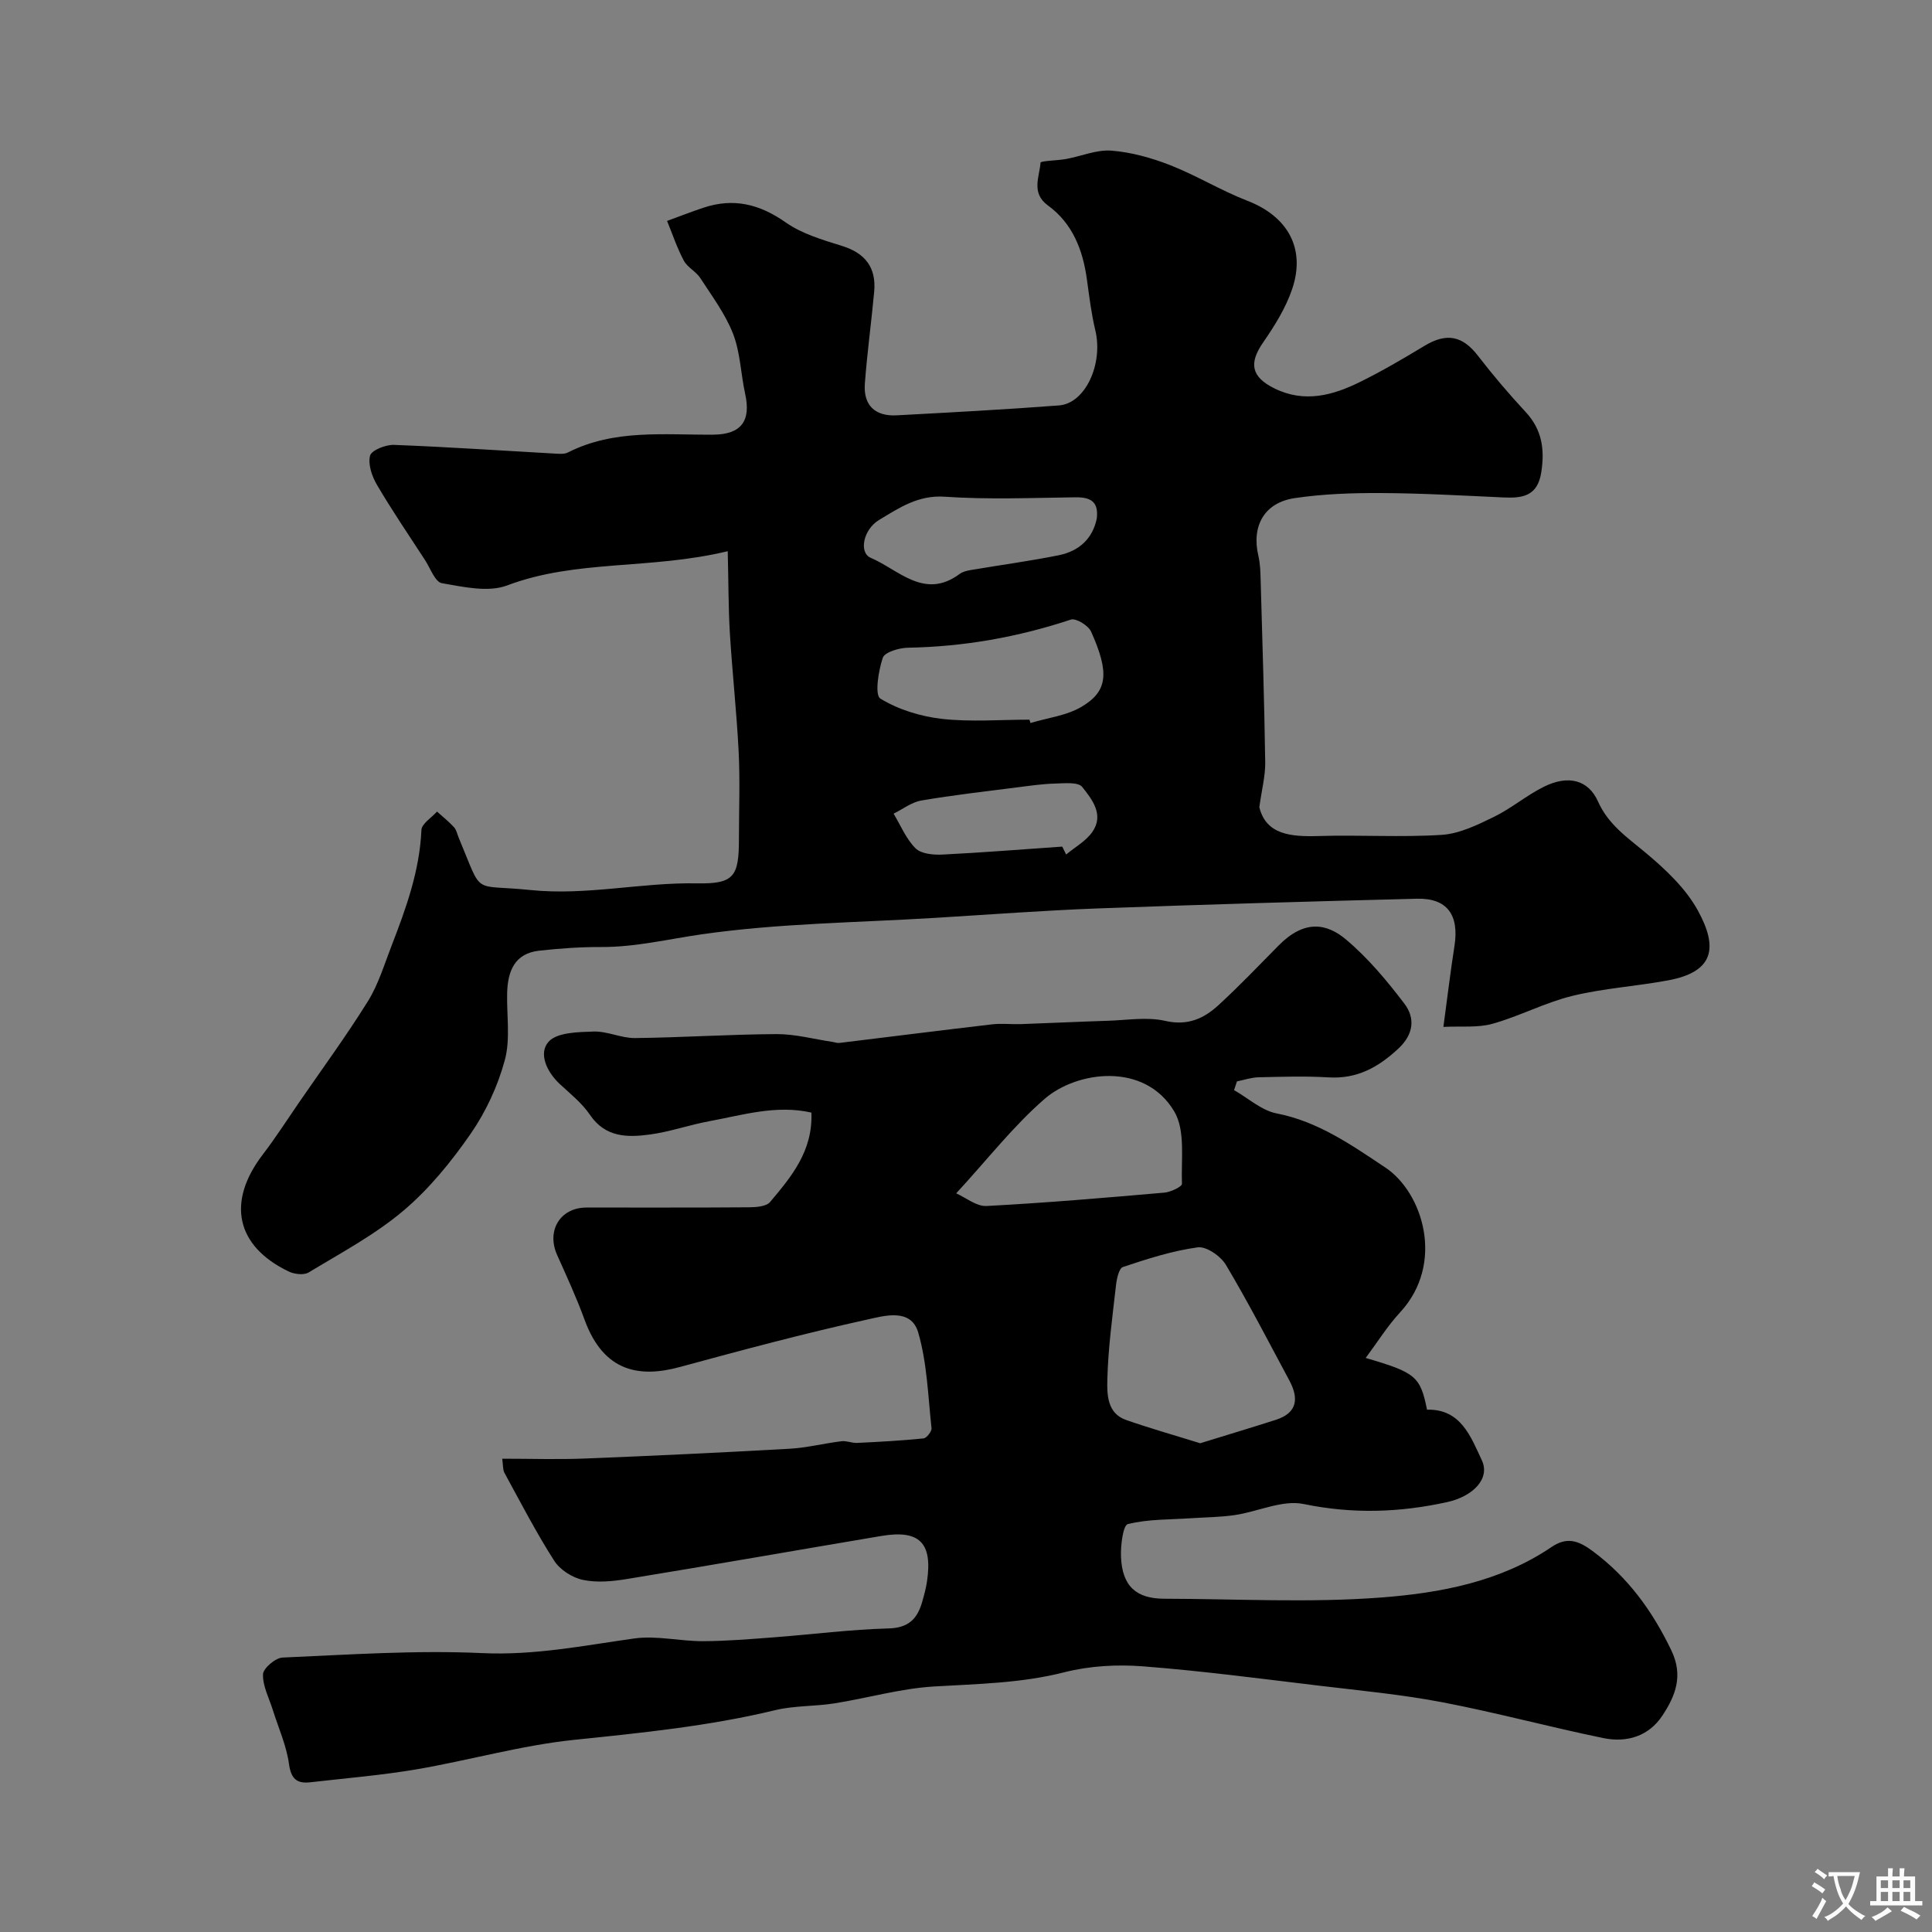 <svg enable-background="new 0 0 400 400" viewBox="0 0 400 400" xmlns="http://www.w3.org/2000/svg"><rect x="0" y="0" width="400" height="400" fill="#808080" stroke="none"/><path d="m150.67 114.12c-16.13 3.88-31.33 1.67-45.68 7.09-3.93 1.48-9.07.3-13.51-.47-1.39-.24-2.38-3.08-3.48-4.78-3.36-5.16-6.82-10.25-9.94-15.55-1.04-1.77-1.91-4.28-1.44-6.07.31-1.14 3.26-2.3 4.97-2.23 11.2.43 22.38 1.19 33.58 1.82.81.05 1.75.09 2.43-.26 9.61-4.87 19.95-3.59 30.12-3.68 5.72-.05 7.8-2.82 6.56-8.44-.91-4.14-1-8.55-2.5-12.43-1.6-4.11-4.36-7.8-6.79-11.55-.89-1.37-2.66-2.2-3.41-3.6-1.4-2.62-2.34-5.48-3.47-8.23 2.5-.91 4.99-1.89 7.52-2.73 6.22-2.08 11.62-.77 17.03 3.03 3.37 2.37 7.64 3.62 11.66 4.87 4.85 1.51 7.12 4.5 6.67 9.48-.58 6.34-1.46 12.66-1.93 19.02-.34 4.49 2.1 6.82 6.59 6.58 11.2-.6 22.41-1.2 33.6-2.05 5.48-.42 9.18-8.61 7.53-15.52-.83-3.47-1.26-7.04-1.75-10.59-.84-6.09-2.96-11.57-8.05-15.28-3.55-2.58-1.78-5.88-1.55-8.87.03-.39 3.49-.43 5.34-.77 3.14-.58 6.31-1.97 9.37-1.72 4.12.33 8.3 1.5 12.17 3.02 5.43 2.13 10.48 5.24 15.93 7.35 8.31 3.21 12.14 9.81 9.3 18.25-1.32 3.93-3.63 7.63-6.01 11.07-3.02 4.35-2.47 7.16 2.32 9.53 6.26 3.09 12.14 1.44 17.83-1.38 4.53-2.24 8.9-4.8 13.23-7.42 4.58-2.77 7.88-2.11 11.08 2.04 3.11 4.03 6.42 7.92 9.88 11.65 3.41 3.67 3.97 7.75 3.23 12.51-.77 4.93-3.91 5.37-7.86 5.18-8.45-.39-16.91-.87-25.36-.91-5.95-.03-11.96.18-17.83 1.05-6.29.93-8.97 5.78-7.52 11.93.37 1.59.43 3.27.47 4.91.36 12.62.76 25.24.95 37.86.04 2.8-.71 5.6-1.22 9.29 1.39 5.69 6.5 6.15 12.3 5.97 8.49-.26 17.02.3 25.48-.24 3.66-.24 7.36-2.05 10.76-3.71 3.64-1.77 6.81-4.5 10.45-6.29 4.95-2.43 9.12-1.42 11.13 3.09 2.14 4.79 6.01 7.39 9.78 10.54 4.14 3.46 8.37 7.41 10.91 12.06 4.2 7.67 3.34 12.67-6.21 14.44-6.57 1.22-13.32 1.63-19.8 3.21-5.64 1.38-10.91 4.2-16.52 5.77-3.05.86-6.46.46-10.17.65.87-6.43 1.48-11.6 2.29-16.74 1.01-6.44-1.5-9.95-7.76-9.8-22.03.56-44.07 1.19-66.09 2.01-11.21.42-22.41 1.27-33.61 1.95-16.15.99-32.43 1.12-48.4 3.41-6.91.99-13.7 2.66-20.79 2.63-4.29-.02-8.6.29-12.86.76-5.1.57-6.5 4.27-6.62 8.74-.12 4.65.7 9.55-.48 13.9-1.44 5.35-3.91 10.69-7.06 15.24-4.01 5.79-8.6 11.44-13.95 15.96-5.92 5-12.93 8.73-19.61 12.78-.99.6-2.96.36-4.13-.2-10.89-5.23-12.91-14.35-5.37-24.21 2.67-3.49 5.05-7.21 7.55-10.84 4.78-6.95 9.78-13.76 14.23-20.92 2.16-3.47 3.37-7.56 4.87-11.42 3-7.75 5.83-15.53 6.2-24.01.06-1.32 2.1-2.55 3.23-3.82 1.19 1.07 2.45 2.07 3.52 3.24.52.57.67 1.47.99 2.22 5.13 12.23 2.49 9.51 14.82 10.78 11.69 1.2 22.96-1.6 34.48-1.38 7.71.14 8.7-1.42 8.7-9.26 0-6 .24-12.01-.06-17.99-.41-8.2-1.32-16.38-1.82-24.57-.31-5.24-.28-10.49-.44-16.95zm62.47 34.88c.07.23.14.46.21.69 3.55-1.07 7.46-1.52 10.56-3.35 5.46-3.22 5.81-7.05 1.99-15.57-.57-1.27-3.14-2.84-4.19-2.49-10.97 3.63-22.15 5.62-33.71 5.82-1.83.03-4.83.91-5.23 2.09-.91 2.7-1.7 7.71-.5 8.45 3.75 2.29 8.37 3.7 12.79 4.2 5.97.66 12.05.16 18.08.16zm13.94-41.66c.41-3.58-1.38-4.42-4.48-4.38-9 .12-18.03.49-26.99-.12-5.54-.38-9.45 2.32-13.59 4.8-3.31 1.98-4.24 6.78-1.75 7.85 5.8 2.47 11.11 8.76 18.41 3.34.62-.46 1.48-.67 2.26-.8 6.1-1.04 12.24-1.86 18.3-3.08 4.11-.85 6.97-3.36 7.84-7.61zm-7.15 67.94c.27.55.54 1.09.8 1.64 1.84-1.54 4.11-2.78 5.43-4.68 2.48-3.55-.06-6.75-2.1-9.31-.85-1.07-3.71-.75-5.65-.7-2.59.07-5.19.45-7.77.78-6.64.85-13.3 1.6-19.89 2.73-2.01.34-3.83 1.78-5.74 2.72 1.47 2.44 2.59 5.24 4.55 7.18 1.16 1.15 3.68 1.38 5.55 1.29 8.29-.41 16.55-1.08 24.82-1.65z" fill="#000001"/><path d="m103.98 302.01c5.91 0 11.56.19 17.19-.04 14.09-.56 28.18-1.23 42.26-2.02 3.62-.2 7.19-1.12 10.8-1.56 1.04-.13 2.16.4 3.23.35 4.59-.22 9.18-.47 13.74-.93.65-.07 1.74-1.46 1.66-2.13-.72-6.63-.91-13.45-2.75-19.79-1.49-5.15-7.11-3.45-10.61-2.68-13 2.86-25.88 6.32-38.73 9.81-8.16 2.22-15.73 1.22-19.74-9.78-1.66-4.55-3.69-8.97-5.68-13.4-2.26-5.04.62-9.82 6.06-9.83 11.16-.02 22.33.04 33.49-.05 1.55-.01 3.72-.13 4.54-1.1 4.39-5.22 8.88-10.54 8.55-18.51-7.29-1.65-14.17.5-21.07 1.77-4.16.76-8.2 2.21-12.38 2.77-4.62.62-9.2.64-12.39-4.07-1.65-2.44-4.09-4.37-6.28-6.41-2.69-2.51-4.42-6.34-2.3-8.72 1.75-1.96 6.11-2.01 9.33-2.12 2.84-.09 5.73 1.38 8.58 1.35 9.77-.11 19.53-.77 29.3-.82 3.85-.02 7.71 1.04 11.56 1.61.48.07.98.28 1.44.22 10.54-1.28 21.08-2.62 31.63-3.85 1.97-.23 4 .02 5.99-.05 5.98-.21 11.96-.5 17.95-.69 3.97-.12 8.12-.84 11.88.02 4.66 1.07 8.02-.47 11.07-3.28 4.29-3.94 8.32-8.17 12.42-12.32 5.34-5.42 9.96-4.61 13.95-1.25 4.56 3.84 8.49 8.54 12.11 13.31 2.24 2.96 1.91 6.31-1.23 9.25-4.15 3.88-8.57 6.35-14.48 5.99-4.81-.29-9.66-.13-14.49-.02-1.5.03-2.99.55-4.48.85-.2.6-.4 1.2-.6 1.81 2.93 1.66 5.68 4.21 8.81 4.82 8.62 1.67 15.6 6.61 22.49 11.19 7.77 5.16 12.45 19.87 3.05 30.03-2.62 2.83-4.69 6.18-7.1 9.41 10.36 3.02 11.31 3.82 12.7 10.71 7-.19 9.07 5.61 11.35 10.48 1.76 3.76-1.76 7.45-7.17 8.65-9.88 2.18-19.63 2.49-29.72.4-4.4-.91-9.46 1.58-14.26 2.29-2.97.44-6.01.45-9.01.65-4.4.3-8.91.17-13.13 1.21-1 .25-1.52 4.45-1.42 6.79.25 6.06 3.13 8.66 8.98 8.67 15 .03 30.06.88 44.97-.26 12.22-.94 24.59-3.26 35.18-10.44 3.21-2.18 5.59-1.33 8.5.82 7.34 5.44 12.4 12.42 16.32 20.59 2.51 5.23.84 9.4-1.85 13.47-2.84 4.31-7.39 5.66-12.19 4.68-11.16-2.29-22.17-5.28-33.35-7.42-8.35-1.6-16.85-2.4-25.3-3.41-12.21-1.46-24.41-3.08-36.66-4.03-5.39-.42-11.09-.11-16.31 1.22-8.95 2.28-17.96 2.41-27.05 2.95-6.91.42-13.72 2.41-20.61 3.5-4.05.64-8.26.44-12.22 1.4-13.71 3.31-27.65 4.7-41.65 6.15-10.98 1.14-21.75 4.25-32.67 6.11-7.25 1.23-14.61 1.83-21.92 2.67-2.79.32-4-.68-4.43-3.8-.52-3.8-2.18-7.44-3.34-11.15-.77-2.46-2.11-4.95-2.04-7.39.04-1.25 2.57-3.42 4.05-3.48 13.78-.6 27.61-1.56 41.35-.92 10.77.5 20.99-1.56 31.44-3.03 4.64-.65 9.52.58 14.3.56 4.92-.02 9.85-.44 14.77-.81 7.87-.6 15.73-1.62 23.6-1.83 4.17-.11 5.97-2.01 6.97-5.5.4-1.4.79-2.82 1-4.26 1.17-7.97-1.56-10.71-9.43-9.39-17.53 2.95-35.04 6.03-52.59 8.9-3.03.5-6.28.82-9.22.2-2.21-.46-4.76-2.1-5.96-3.98-3.75-5.87-6.96-12.09-10.31-18.22-.33-.67-.25-1.58-.44-2.89zm144.51-3.2c5.45-1.69 10.57-3.22 15.66-4.85 4.48-1.44 4.77-4.45 2.81-8.12-4.31-8.03-8.48-16.13-13.14-23.95-1.08-1.82-4.04-3.88-5.84-3.64-5.26.71-10.42 2.38-15.49 4.07-.83.27-1.29 2.47-1.44 3.83-.74 6.51-1.63 13.02-1.79 19.55-.07 3.02-.03 6.91 3.86 8.28 5.03 1.76 10.17 3.21 15.37 4.83zm-50.52-51.74c1.99.88 4.18 2.72 6.26 2.62 12.3-.65 24.58-1.7 36.85-2.77 1.31-.11 3.65-1.24 3.63-1.82-.19-5.07.75-11.05-1.6-15-6.16-10.34-20.22-8.33-26.83-2.59-6.45 5.59-11.78 12.47-18.31 19.56z" fill="#000001"/><g fill="#fafbfa"><path d="m377.9 391.2c-.2.3-.4.5-.6.8-.7-.6-1.4-1-2.2-1.5.2-.3.4-.5.5-.8.6.4 1.4.8 2.3 1.5zm-1.8 6.1c-.2-.2-.5-.4-.9-.6.4-.6.8-1.2 1.2-1.9s.7-1.3.9-1.9c.3.3.5.5.8.7-.7 1.3-1.4 2.6-2 3.7zm2.2-9c-.3.3-.5.5-.6.8-.6-.6-1.3-1.1-2-1.5.3-.3.5-.5.6-.7.6.5 1.3.9 2 1.4zm.3.2v-.9h2 4.5c-.3 1.3-.6 2.5-1 3.6s-.9 2.1-1.4 3c.4.5 1 1 1.6 1.4s1.2.8 1.9 1.1c-.3.2-.5.4-.8.8-.4-.3-1-.7-1.6-1.2s-1.2-1.1-1.6-1.6c-.5.6-1.1 1.1-1.7 1.6s-1.4.9-2.1 1.4c-.1-.3-.3-.5-.7-.8.6-.2 1.2-.5 1.9-1s1.4-1.1 2-1.8c-.5-.8-.9-1.6-1.2-2.5s-.6-2-.8-3.2c-.4.1-.7.1-1 .1zm2.5 2.7c.2 1 .7 1.7 1 2.2.3-.5.6-1.1 1-2s.6-1.9.9-3h-3.2-.4c.1.9.3 1.8.7 2.8z"/><path d="m396.5 388.5v1.5 3.6h1.5v.9c-.4 0-1 0-1.7 0h-7.9c-.5 0-.9 0-1.2 0v-.9h1.3v-3.5c0-.7 0-1.2 0-1.6h2.4c0-.8 0-1.4 0-1.7h1c0 .3-.1.8-.1 1.7h1.5c0-.8 0-1.4 0-1.7h1c0 .3-.1.9-.1 1.7zm-8.2 9.2c-.2-.3-.5-.5-.8-.8.8-.3 1.4-.6 1.9-.9s1-.7 1.4-1.1c.3.3.6.5.9.8-1.6 1-2.8 1.6-3.4 2zm2.6-6.8v-1.6h-1.5v1.6zm0 2.7v-1.9h-1.5v1.9zm2.4-2.7v-1.6h-1.5v1.6zm0 2.7v-1.9h-1.5v1.9zm.2 2 .7-.8c.4.2.9.5 1.6.8s1.3.7 1.8 1c-.3.3-.5.5-.8.8-.4-.3-1.5-1-3.3-1.8zm2-4.7v-1.6h-1.4v1.6zm0 2.7v-1.9h-1.4v1.9z"/></g></svg>